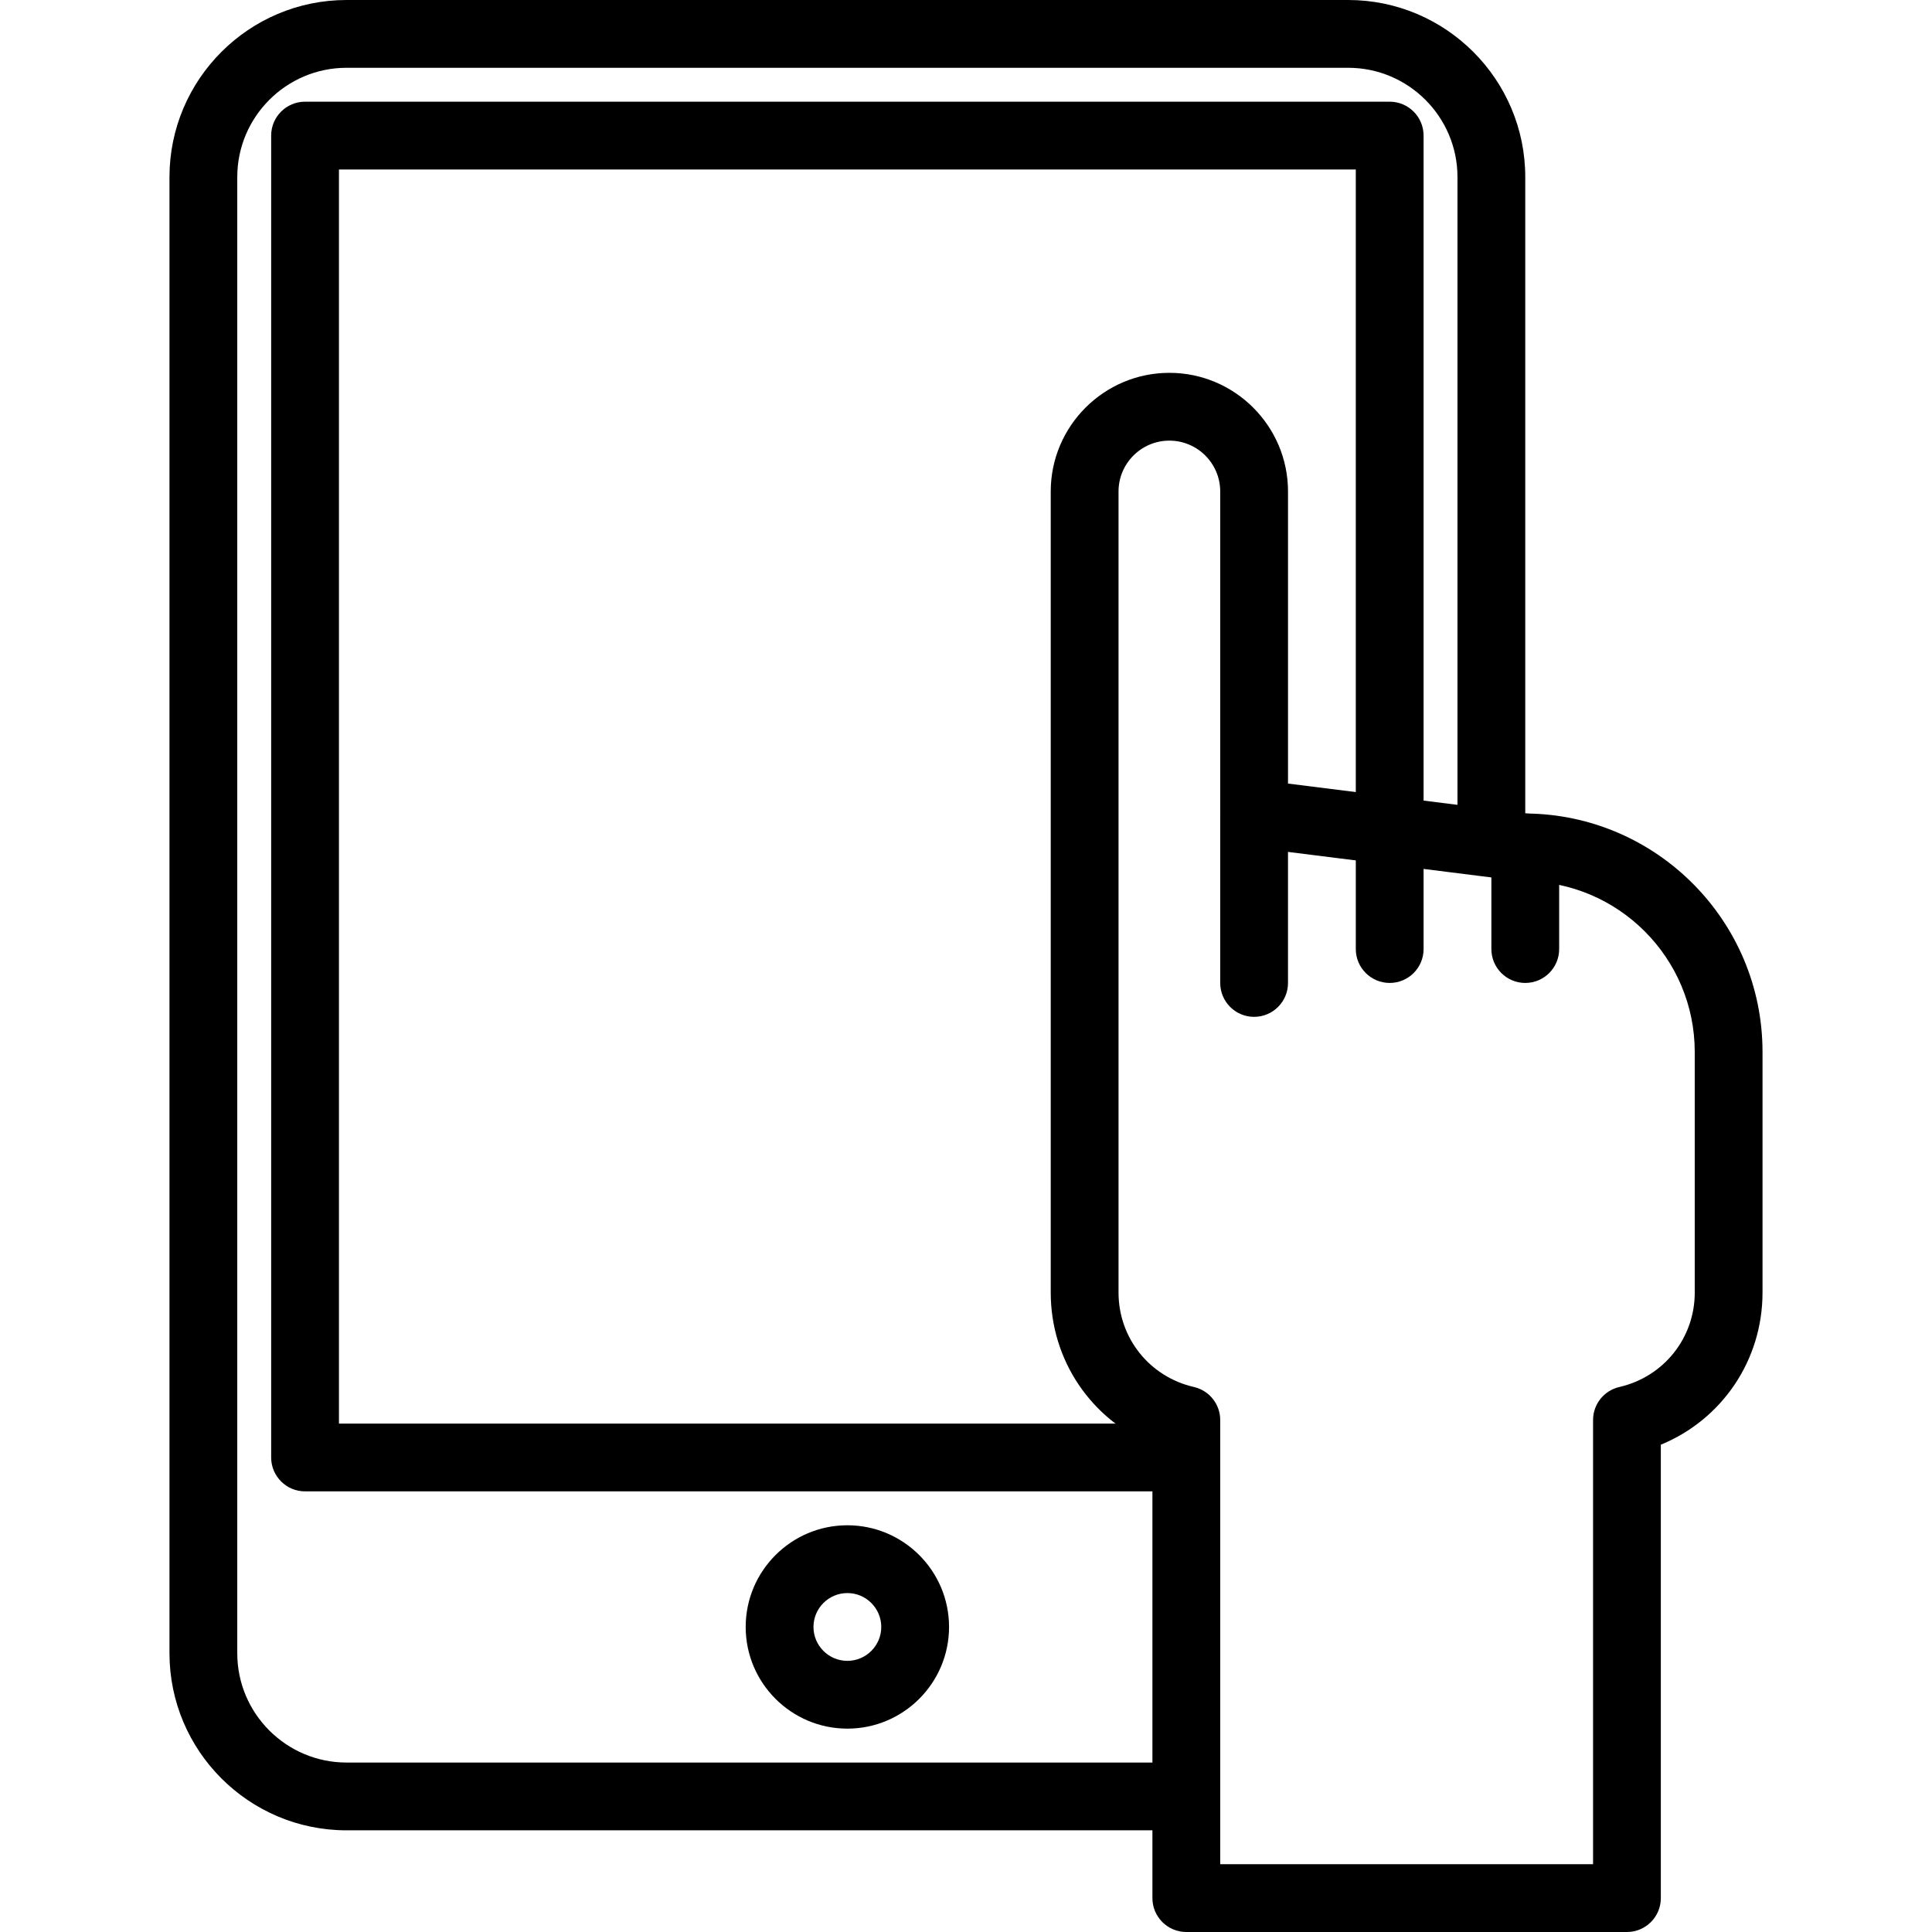 <?xml version="1.0" encoding="iso-8859-1"?>
<!-- Generator: Adobe Illustrator 19.0.0, SVG Export Plug-In . SVG Version: 6.00 Build 0)  -->
<svg version="1.1" id="Capa_1" xmlns="http://www.w3.org/2000/svg" xmlns:xlink="http://www.w3.org/1999/xlink" x="0px" y="0px"
	 viewBox="0 0 194.559 194.559" style="enable-background:new 0 0 194.559 194.559;" xml:space="preserve">
<g>
	<g>
		<path d="M135.767,0H34.9c-9.832,0-17.833,8.001-17.833,17.833v148.654c0,9.832,7.999,17.833,17.833,17.833h84.333
			c1.886,0,3.413-1.529,3.413-3.413c0-1.884-1.529-3.413-3.413-3.413H34.9c-6.067,0-11.006-4.937-11.006-11.006V17.833
			c0-6.067,4.937-11.006,11.006-11.006h100.867c6.067,0,11.006,4.937,11.006,11.006v65.911c0,1.884,1.529,3.413,3.413,3.413
			c1.884,0,3.413-1.529,3.413-3.413V17.833C153.6,8.001,145.599,0,135.767,0z"/>
	</g>
</g>
<g>
	<g>
		<path d="M139.947,10.24H30.72c-1.884,0-3.413,1.529-3.413,3.413v133.12c0,1.884,1.529,3.413,3.413,3.413h88.368
			c1.886,0,3.413-1.529,3.413-3.413c0-1.884-1.529-3.413-3.413-3.413H34.133V17.067h102.4v65.814c0,1.884,1.529,3.413,3.413,3.413
			c1.884,0,3.413-1.529,3.413-3.413V13.653C143.36,11.769,141.831,10.24,139.947,10.24z"/>
	</g>
</g>
<g>
	<g>
		<path d="M85.333,153.6c-5.647,0-10.24,4.593-10.24,10.24c0,5.647,4.593,10.24,10.24,10.24s10.24-4.593,10.24-10.24
			C95.573,158.193,90.981,153.6,85.333,153.6z M85.333,167.253c-1.882,0-3.413-1.531-3.413-3.413c0-1.882,1.531-3.413,3.413-3.413
			s3.413,1.531,3.413,3.413C88.746,165.722,87.216,167.253,85.333,167.253z"/>
	</g>
</g>
<g>
	<g>
		<path d="M153.704,81.922l-23.997-3.014V49.493c0-6.586-5.361-11.947-11.947-11.947s-11.947,5.361-11.947,11.947v80.674
			c0,6.832,4.094,12.795,10.24,15.319v45.66c0,1.884,1.529,3.413,3.413,3.413h44.373c1.884,0,3.413-1.529,3.413-3.413v-45.66
			c6.146-2.526,10.24-8.487,10.24-15.319v-24.235C177.493,92.766,166.842,82.039,153.704,81.922z M163.077,139.675
			c-1.551,0.355-2.65,1.734-2.65,3.326v44.732H122.88v-44.732c0-1.591-1.099-2.971-2.65-3.326c-4.468-1.026-7.59-4.934-7.59-9.506
			V49.493c0-2.823,2.297-5.12,5.12-5.12s5.12,2.297,5.12,5.12V81.92c0,1.72,1.28,3.171,2.988,3.388l27.189,3.413
			c0.142,0.019,0.283,0.027,0.425,0.027c9.475,0,17.184,7.709,17.184,17.186v24.235h0.001
			C170.667,134.739,167.545,138.648,163.077,139.675z"/>
	</g>
</g>
<g>
	<g>
		<path d="M126.293,78.507c-1.884,0-3.413,1.529-3.413,3.413v17.067c0,1.884,1.529,3.413,3.413,3.413
			c1.884,0,3.413-1.529,3.413-3.413V81.92C129.707,80.036,128.178,78.507,126.293,78.507z"/>
	</g>
</g>
<g>
	<g>
		<path d="M139.947,81.92c-1.884,0-3.413,1.529-3.413,3.413v10.24c0,1.884,1.529,3.413,3.413,3.413s3.413-1.529,3.413-3.413v-10.24
			C143.36,83.449,141.831,81.92,139.947,81.92z"/>
	</g>
</g>
<g>
	<g>
		<path d="M153.6,81.92c-1.884,0-3.413,1.529-3.413,3.413v10.24c0,1.884,1.529,3.413,3.413,3.413c1.884,0,3.413-1.529,3.413-3.413
			v-10.24C157.013,83.449,155.484,81.92,153.6,81.92z"/>
	</g>
</g>
<g>
</g>
<g>
</g>
<g>
</g>
<g>
</g>
<g>
</g>
<g>
</g>
<g>
</g>
<g>
</g>
<g>
</g>
<g>
</g>
<g>
</g>
<g>
</g>
<g>
</g>
<g>
</g>
<g>
</g>
</svg>
